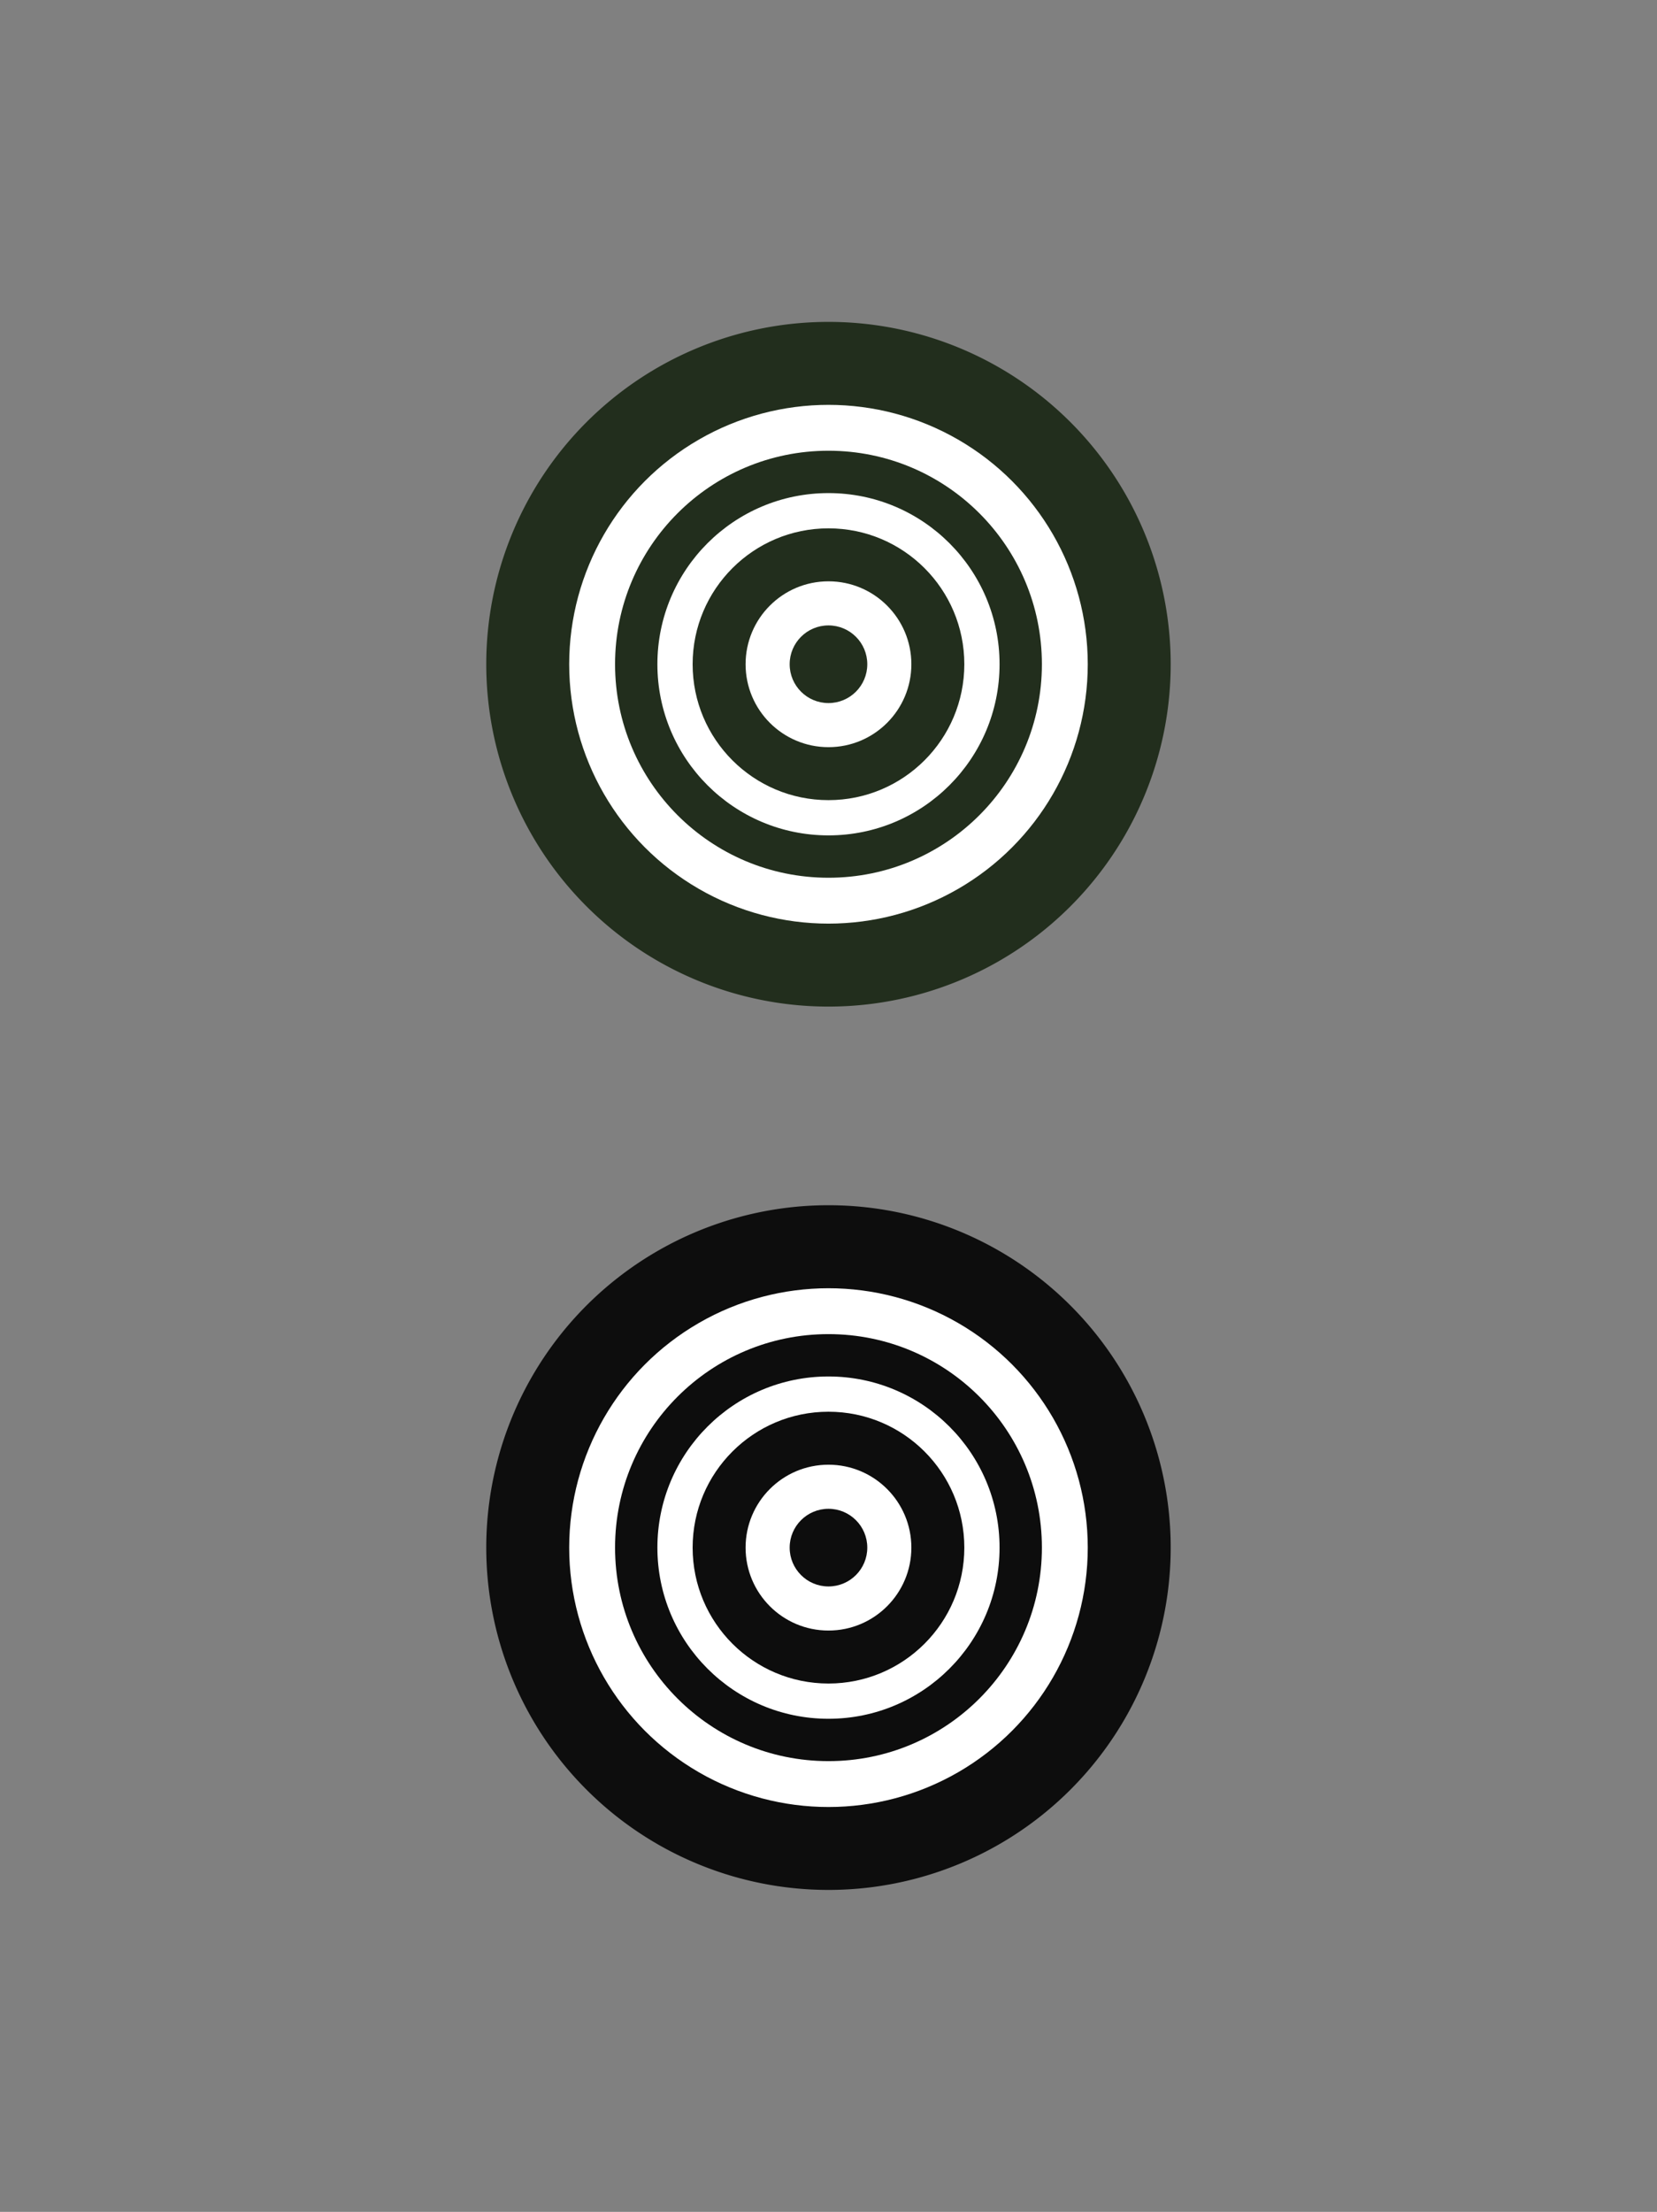 <svg xmlns="http://www.w3.org/2000/svg" width="129.732" height="173.104" viewBox="0 0 34.325 45.8"><rect x="0" y="0" width="34.325" height="45.8" fill="#808080" stroke="none"/><path d="M0 0h34.325v45.8H0z" fill="none"/><g transform="translate(24.846 -109.149)"><path d="M-.595 122.903a7.089 7.089 0 01-7.09 7.089 7.089 7.089 0 01-7.088-7.089 7.089 7.089 0 017.089-7.089 7.089 7.089 0 017.089 7.09z" fill="#222e1d"/><circle r="5.371" cy="122.903" cx="-7.684" fill="#fff"/><circle r="4.421" cy="122.903" cx="-7.684" fill="#222e1d"/><circle r="3.362" cy="122.903" cx="-7.684" fill="#fff"/><circle r="3.544" cy="122.903" cx="-7.684" fill="#fff"/><circle r="2.814" cy="122.903" cx="-7.684" fill="#222e1d"/><circle r="1.717" cy="122.903" cx="-7.684" fill="#fff"/><circle r=".804" cy="122.903" cx="-7.684" fill="#222e1d"/></g><g transform="translate(24.846 -109.149)"><path d="M-.595 141.195a7.089 7.089 0 01-7.09 7.088 7.089 7.089 0 01-7.088-7.088 7.089 7.089 0 017.089-7.09 7.089 7.089 0 017.089 7.09z" fill="#0d0d0d"/><circle cx="-7.684" cy="141.195" r="5.371" fill="#fff"/><circle cx="-7.684" cy="141.195" r="4.421" fill="#0d0d0d"/><circle cx="-7.684" cy="141.195" r="3.362" fill="#fff"/><circle cx="-7.684" cy="141.195" r="3.544" fill="#fff"/><circle cx="-7.684" cy="141.195" r="2.814" fill="#0d0d0d"/><circle cx="-7.684" cy="141.195" r="1.717" fill="#fff"/><circle cx="-7.684" cy="141.195" r=".804" fill="#0d0d0d"/></g></svg>
